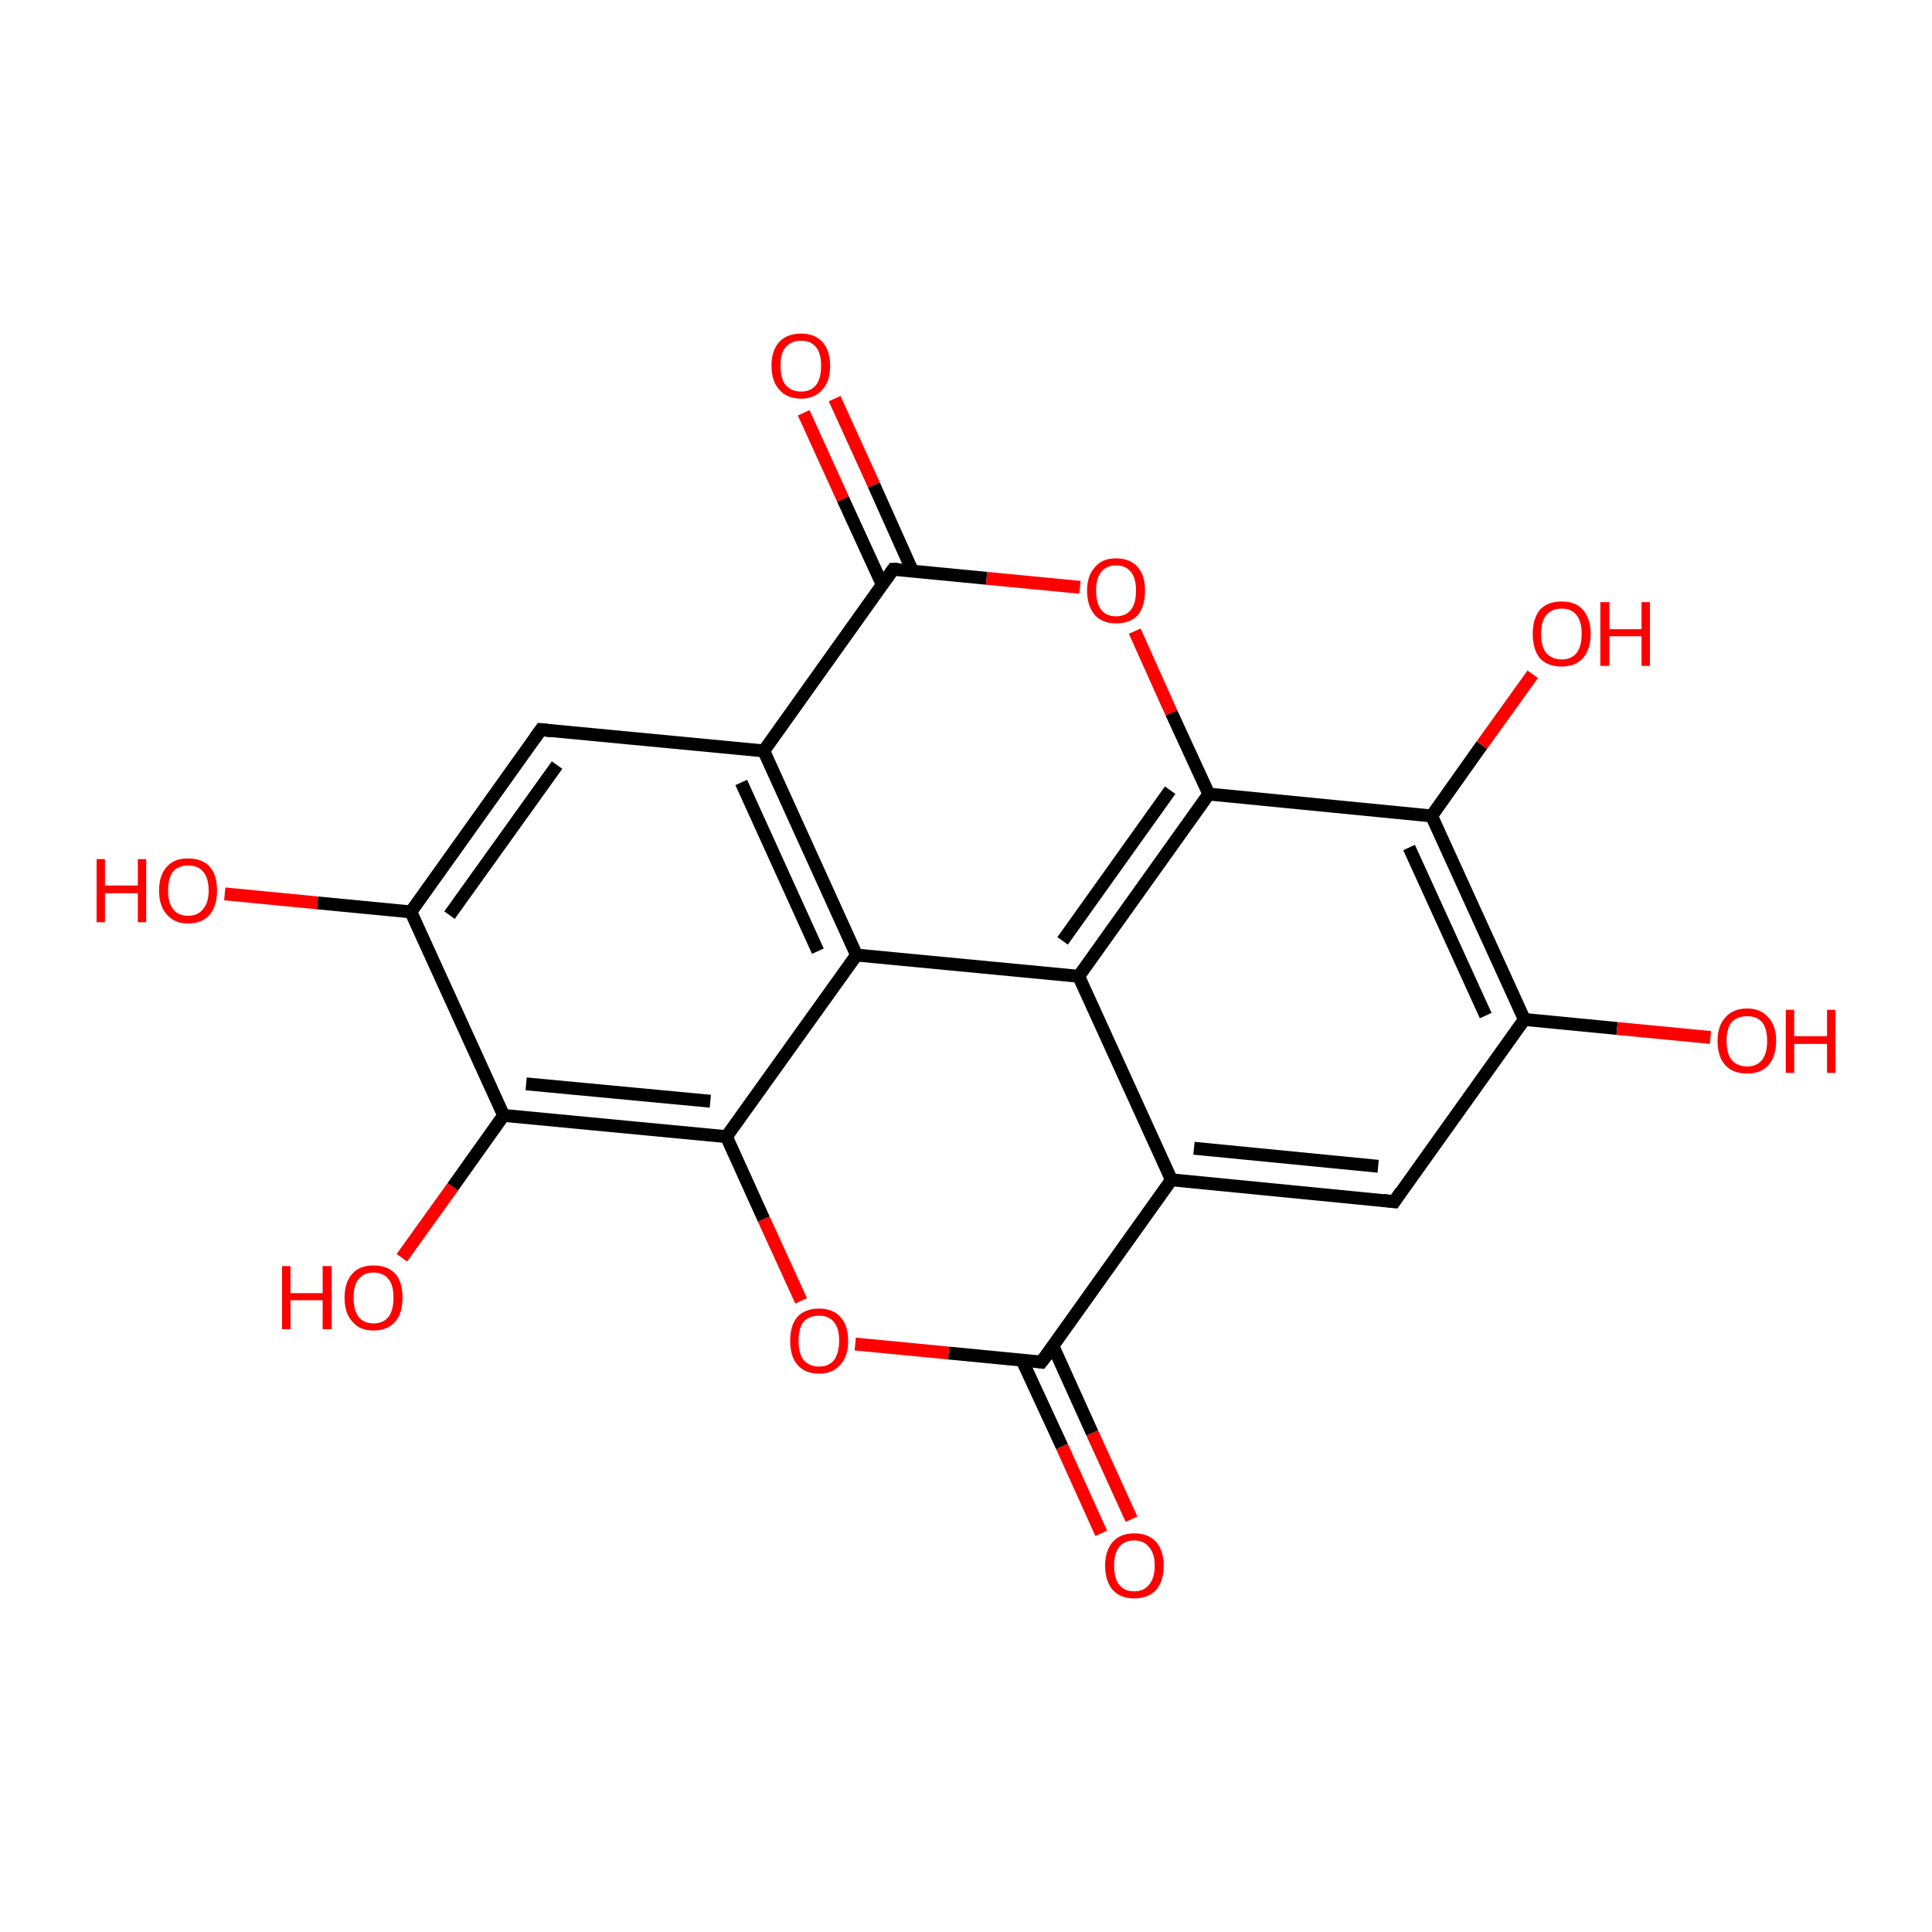 <?xml version='1.0' encoding='iso-8859-1'?>
<svg version='1.1' baseProfile='full'
              xmlns='http://www.w3.org/2000/svg'
                      xmlns:rdkit='http://www.rdkit.org/xml'
                      xmlns:xlink='http://www.w3.org/1999/xlink'
                  xml:space='preserve'
width='300px' height='300px' viewBox='0 0 300 300'>
<!-- END OF HEADER -->
<rect style='opacity:1.0;fill:#FFFFFF;stroke:none' width='300.0' height='300.0' x='0.0' y='0.0'> </rect>
<path class='bond-0 atom-0 atom-1' d='M 171.0,238.1 L 164.9,224.6' style='fill:none;fill-rule:evenodd;stroke:#FF0000;stroke-width:2.0px;stroke-linecap:butt;stroke-linejoin:miter;stroke-opacity:1' />
<path class='bond-0 atom-0 atom-1' d='M 164.9,224.6 L 158.7,211.2' style='fill:none;fill-rule:evenodd;stroke:#000000;stroke-width:2.0px;stroke-linecap:butt;stroke-linejoin:miter;stroke-opacity:1' />
<path class='bond-0 atom-0 atom-1' d='M 175.7,235.9 L 169.6,222.5' style='fill:none;fill-rule:evenodd;stroke:#FF0000;stroke-width:2.0px;stroke-linecap:butt;stroke-linejoin:miter;stroke-opacity:1' />
<path class='bond-0 atom-0 atom-1' d='M 169.6,222.5 L 163.5,209.0' style='fill:none;fill-rule:evenodd;stroke:#000000;stroke-width:2.0px;stroke-linecap:butt;stroke-linejoin:miter;stroke-opacity:1' />
<path class='bond-1 atom-1 atom-2' d='M 161.7,211.5 L 147.3,210.1' style='fill:none;fill-rule:evenodd;stroke:#000000;stroke-width:2.0px;stroke-linecap:butt;stroke-linejoin:miter;stroke-opacity:1' />
<path class='bond-1 atom-1 atom-2' d='M 147.3,210.1 L 132.8,208.7' style='fill:none;fill-rule:evenodd;stroke:#FF0000;stroke-width:2.0px;stroke-linecap:butt;stroke-linejoin:miter;stroke-opacity:1' />
<path class='bond-2 atom-2 atom-3' d='M 124.4,202.0 L 118.6,189.3' style='fill:none;fill-rule:evenodd;stroke:#FF0000;stroke-width:2.0px;stroke-linecap:butt;stroke-linejoin:miter;stroke-opacity:1' />
<path class='bond-2 atom-2 atom-3' d='M 118.6,189.3 L 112.8,176.5' style='fill:none;fill-rule:evenodd;stroke:#000000;stroke-width:2.0px;stroke-linecap:butt;stroke-linejoin:miter;stroke-opacity:1' />
<path class='bond-3 atom-3 atom-4' d='M 112.8,176.5 L 78.2,173.2' style='fill:none;fill-rule:evenodd;stroke:#000000;stroke-width:2.0px;stroke-linecap:butt;stroke-linejoin:miter;stroke-opacity:1' />
<path class='bond-3 atom-3 atom-4' d='M 110.3,171.0 L 81.7,168.3' style='fill:none;fill-rule:evenodd;stroke:#000000;stroke-width:2.0px;stroke-linecap:butt;stroke-linejoin:miter;stroke-opacity:1' />
<path class='bond-4 atom-4 atom-5' d='M 78.2,173.2 L 70.3,184.3' style='fill:none;fill-rule:evenodd;stroke:#000000;stroke-width:2.0px;stroke-linecap:butt;stroke-linejoin:miter;stroke-opacity:1' />
<path class='bond-4 atom-4 atom-5' d='M 70.3,184.3 L 62.4,195.3' style='fill:none;fill-rule:evenodd;stroke:#FF0000;stroke-width:2.0px;stroke-linecap:butt;stroke-linejoin:miter;stroke-opacity:1' />
<path class='bond-5 atom-4 atom-6' d='M 78.2,173.2 L 63.8,141.6' style='fill:none;fill-rule:evenodd;stroke:#000000;stroke-width:2.0px;stroke-linecap:butt;stroke-linejoin:miter;stroke-opacity:1' />
<path class='bond-6 atom-6 atom-7' d='M 63.8,141.6 L 49.3,140.2' style='fill:none;fill-rule:evenodd;stroke:#000000;stroke-width:2.0px;stroke-linecap:butt;stroke-linejoin:miter;stroke-opacity:1' />
<path class='bond-6 atom-6 atom-7' d='M 49.3,140.2 L 34.9,138.8' style='fill:none;fill-rule:evenodd;stroke:#FF0000;stroke-width:2.0px;stroke-linecap:butt;stroke-linejoin:miter;stroke-opacity:1' />
<path class='bond-7 atom-6 atom-8' d='M 63.8,141.6 L 84.0,113.3' style='fill:none;fill-rule:evenodd;stroke:#000000;stroke-width:2.0px;stroke-linecap:butt;stroke-linejoin:miter;stroke-opacity:1' />
<path class='bond-7 atom-6 atom-8' d='M 69.8,142.1 L 86.5,118.8' style='fill:none;fill-rule:evenodd;stroke:#000000;stroke-width:2.0px;stroke-linecap:butt;stroke-linejoin:miter;stroke-opacity:1' />
<path class='bond-8 atom-8 atom-9' d='M 84.0,113.3 L 118.6,116.6' style='fill:none;fill-rule:evenodd;stroke:#000000;stroke-width:2.0px;stroke-linecap:butt;stroke-linejoin:miter;stroke-opacity:1' />
<path class='bond-9 atom-9 atom-10' d='M 118.6,116.6 L 138.7,88.4' style='fill:none;fill-rule:evenodd;stroke:#000000;stroke-width:2.0px;stroke-linecap:butt;stroke-linejoin:miter;stroke-opacity:1' />
<path class='bond-10 atom-10 atom-11' d='M 141.7,88.7 L 135.7,75.3' style='fill:none;fill-rule:evenodd;stroke:#000000;stroke-width:2.0px;stroke-linecap:butt;stroke-linejoin:miter;stroke-opacity:1' />
<path class='bond-10 atom-10 atom-11' d='M 135.7,75.3 L 129.6,61.9' style='fill:none;fill-rule:evenodd;stroke:#FF0000;stroke-width:2.0px;stroke-linecap:butt;stroke-linejoin:miter;stroke-opacity:1' />
<path class='bond-10 atom-10 atom-11' d='M 137.0,90.8 L 130.9,77.5' style='fill:none;fill-rule:evenodd;stroke:#000000;stroke-width:2.0px;stroke-linecap:butt;stroke-linejoin:miter;stroke-opacity:1' />
<path class='bond-10 atom-10 atom-11' d='M 130.9,77.5 L 124.8,64.1' style='fill:none;fill-rule:evenodd;stroke:#FF0000;stroke-width:2.0px;stroke-linecap:butt;stroke-linejoin:miter;stroke-opacity:1' />
<path class='bond-11 atom-10 atom-12' d='M 138.7,88.4 L 153.2,89.8' style='fill:none;fill-rule:evenodd;stroke:#000000;stroke-width:2.0px;stroke-linecap:butt;stroke-linejoin:miter;stroke-opacity:1' />
<path class='bond-11 atom-10 atom-12' d='M 153.2,89.8 L 167.7,91.2' style='fill:none;fill-rule:evenodd;stroke:#FF0000;stroke-width:2.0px;stroke-linecap:butt;stroke-linejoin:miter;stroke-opacity:1' />
<path class='bond-12 atom-12 atom-13' d='M 176.2,98.0 L 181.9,110.7' style='fill:none;fill-rule:evenodd;stroke:#FF0000;stroke-width:2.0px;stroke-linecap:butt;stroke-linejoin:miter;stroke-opacity:1' />
<path class='bond-12 atom-12 atom-13' d='M 181.9,110.7 L 187.7,123.3' style='fill:none;fill-rule:evenodd;stroke:#000000;stroke-width:2.0px;stroke-linecap:butt;stroke-linejoin:miter;stroke-opacity:1' />
<path class='bond-13 atom-13 atom-14' d='M 187.7,123.3 L 222.3,126.7' style='fill:none;fill-rule:evenodd;stroke:#000000;stroke-width:2.0px;stroke-linecap:butt;stroke-linejoin:miter;stroke-opacity:1' />
<path class='bond-14 atom-14 atom-15' d='M 222.3,126.7 L 230.1,115.7' style='fill:none;fill-rule:evenodd;stroke:#000000;stroke-width:2.0px;stroke-linecap:butt;stroke-linejoin:miter;stroke-opacity:1' />
<path class='bond-14 atom-14 atom-15' d='M 230.1,115.7 L 238.0,104.7' style='fill:none;fill-rule:evenodd;stroke:#FF0000;stroke-width:2.0px;stroke-linecap:butt;stroke-linejoin:miter;stroke-opacity:1' />
<path class='bond-15 atom-14 atom-16' d='M 222.3,126.7 L 236.7,158.3' style='fill:none;fill-rule:evenodd;stroke:#000000;stroke-width:2.0px;stroke-linecap:butt;stroke-linejoin:miter;stroke-opacity:1' />
<path class='bond-15 atom-14 atom-16' d='M 218.8,131.6 L 230.7,157.7' style='fill:none;fill-rule:evenodd;stroke:#000000;stroke-width:2.0px;stroke-linecap:butt;stroke-linejoin:miter;stroke-opacity:1' />
<path class='bond-16 atom-16 atom-17' d='M 236.7,158.3 L 251.1,159.7' style='fill:none;fill-rule:evenodd;stroke:#000000;stroke-width:2.0px;stroke-linecap:butt;stroke-linejoin:miter;stroke-opacity:1' />
<path class='bond-16 atom-16 atom-17' d='M 251.1,159.7 L 265.6,161.1' style='fill:none;fill-rule:evenodd;stroke:#FF0000;stroke-width:2.0px;stroke-linecap:butt;stroke-linejoin:miter;stroke-opacity:1' />
<path class='bond-17 atom-16 atom-18' d='M 236.7,158.3 L 216.5,186.6' style='fill:none;fill-rule:evenodd;stroke:#000000;stroke-width:2.0px;stroke-linecap:butt;stroke-linejoin:miter;stroke-opacity:1' />
<path class='bond-18 atom-18 atom-19' d='M 216.5,186.6 L 181.9,183.2' style='fill:none;fill-rule:evenodd;stroke:#000000;stroke-width:2.0px;stroke-linecap:butt;stroke-linejoin:miter;stroke-opacity:1' />
<path class='bond-18 atom-18 atom-19' d='M 214.0,181.1 L 185.4,178.3' style='fill:none;fill-rule:evenodd;stroke:#000000;stroke-width:2.0px;stroke-linecap:butt;stroke-linejoin:miter;stroke-opacity:1' />
<path class='bond-19 atom-19 atom-20' d='M 181.9,183.2 L 167.5,151.6' style='fill:none;fill-rule:evenodd;stroke:#000000;stroke-width:2.0px;stroke-linecap:butt;stroke-linejoin:miter;stroke-opacity:1' />
<path class='bond-20 atom-20 atom-21' d='M 167.5,151.6 L 133.0,148.3' style='fill:none;fill-rule:evenodd;stroke:#000000;stroke-width:2.0px;stroke-linecap:butt;stroke-linejoin:miter;stroke-opacity:1' />
<path class='bond-21 atom-19 atom-1' d='M 181.9,183.2 L 161.7,211.5' style='fill:none;fill-rule:evenodd;stroke:#000000;stroke-width:2.0px;stroke-linecap:butt;stroke-linejoin:miter;stroke-opacity:1' />
<path class='bond-22 atom-21 atom-3' d='M 133.0,148.3 L 112.8,176.5' style='fill:none;fill-rule:evenodd;stroke:#000000;stroke-width:2.0px;stroke-linecap:butt;stroke-linejoin:miter;stroke-opacity:1' />
<path class='bond-23 atom-21 atom-9' d='M 133.0,148.3 L 118.6,116.6' style='fill:none;fill-rule:evenodd;stroke:#000000;stroke-width:2.0px;stroke-linecap:butt;stroke-linejoin:miter;stroke-opacity:1' />
<path class='bond-23 atom-21 atom-9' d='M 127.0,147.7 L 115.1,121.5' style='fill:none;fill-rule:evenodd;stroke:#000000;stroke-width:2.0px;stroke-linecap:butt;stroke-linejoin:miter;stroke-opacity:1' />
<path class='bond-24 atom-20 atom-13' d='M 167.5,151.6 L 187.7,123.3' style='fill:none;fill-rule:evenodd;stroke:#000000;stroke-width:2.0px;stroke-linecap:butt;stroke-linejoin:miter;stroke-opacity:1' />
<path class='bond-24 atom-20 atom-13' d='M 165.0,146.1 L 181.7,122.7' style='fill:none;fill-rule:evenodd;stroke:#000000;stroke-width:2.0px;stroke-linecap:butt;stroke-linejoin:miter;stroke-opacity:1' />
<path d='M 161.0,211.4 L 161.7,211.5 L 162.8,210.1' style='fill:none;stroke:#000000;stroke-width:2.0px;stroke-linecap:butt;stroke-linejoin:miter;stroke-miterlimit:10;stroke-opacity:1;' />
<path d='M 83.0,114.7 L 84.0,113.3 L 85.7,113.5' style='fill:none;stroke:#000000;stroke-width:2.0px;stroke-linecap:butt;stroke-linejoin:miter;stroke-miterlimit:10;stroke-opacity:1;' />
<path d='M 137.7,89.8 L 138.7,88.4 L 139.5,88.4' style='fill:none;stroke:#000000;stroke-width:2.0px;stroke-linecap:butt;stroke-linejoin:miter;stroke-miterlimit:10;stroke-opacity:1;' />
<path d='M 217.5,185.1 L 216.5,186.6 L 214.8,186.4' style='fill:none;stroke:#000000;stroke-width:2.0px;stroke-linecap:butt;stroke-linejoin:miter;stroke-miterlimit:10;stroke-opacity:1;' />
<path class='atom-0' d='M 171.6 243.1
Q 171.6 240.8, 172.8 239.4
Q 174.0 238.1, 176.1 238.1
Q 178.3 238.1, 179.5 239.4
Q 180.7 240.8, 180.7 243.1
Q 180.7 245.5, 179.5 246.9
Q 178.3 248.2, 176.1 248.2
Q 174.0 248.2, 172.8 246.9
Q 171.6 245.5, 171.6 243.1
M 176.1 247.1
Q 177.6 247.1, 178.4 246.1
Q 179.3 245.1, 179.3 243.1
Q 179.3 241.2, 178.4 240.2
Q 177.6 239.2, 176.1 239.2
Q 174.6 239.2, 173.8 240.2
Q 173.0 241.2, 173.0 243.1
Q 173.0 245.1, 173.8 246.1
Q 174.6 247.1, 176.1 247.1
' fill='#FF0000'/>
<path class='atom-2' d='M 122.7 208.2
Q 122.7 205.8, 123.8 204.5
Q 125.0 203.2, 127.2 203.2
Q 129.3 203.2, 130.5 204.5
Q 131.7 205.8, 131.7 208.2
Q 131.7 210.6, 130.5 211.9
Q 129.3 213.3, 127.2 213.3
Q 125.0 213.3, 123.8 211.9
Q 122.7 210.6, 122.7 208.2
M 127.2 212.2
Q 128.7 212.2, 129.5 211.2
Q 130.3 210.1, 130.3 208.2
Q 130.3 206.2, 129.5 205.3
Q 128.7 204.3, 127.2 204.3
Q 125.7 204.3, 124.8 205.2
Q 124.0 206.2, 124.0 208.2
Q 124.0 210.2, 124.8 211.2
Q 125.7 212.2, 127.2 212.2
' fill='#FF0000'/>
<path class='atom-5' d='M 43.8 196.6
L 45.1 196.6
L 45.1 200.8
L 50.1 200.8
L 50.1 196.6
L 51.5 196.6
L 51.5 206.4
L 50.1 206.4
L 50.1 201.9
L 45.1 201.9
L 45.1 206.4
L 43.8 206.4
L 43.8 196.6
' fill='#FF0000'/>
<path class='atom-5' d='M 53.5 201.5
Q 53.5 199.1, 54.7 197.8
Q 55.8 196.5, 58.0 196.5
Q 60.2 196.5, 61.4 197.8
Q 62.5 199.1, 62.5 201.5
Q 62.5 203.9, 61.4 205.2
Q 60.2 206.6, 58.0 206.6
Q 55.8 206.6, 54.7 205.2
Q 53.5 203.9, 53.5 201.5
M 58.0 205.5
Q 59.5 205.5, 60.3 204.5
Q 61.1 203.5, 61.1 201.5
Q 61.1 199.5, 60.3 198.6
Q 59.5 197.6, 58.0 197.6
Q 56.5 197.6, 55.7 198.6
Q 54.9 199.5, 54.9 201.5
Q 54.9 203.5, 55.7 204.5
Q 56.5 205.5, 58.0 205.5
' fill='#FF0000'/>
<path class='atom-7' d='M 15.0 133.4
L 16.3 133.4
L 16.3 137.5
L 21.4 137.5
L 21.4 133.4
L 22.7 133.4
L 22.7 143.2
L 21.4 143.2
L 21.4 138.7
L 16.3 138.7
L 16.3 143.2
L 15.0 143.2
L 15.0 133.4
' fill='#FF0000'/>
<path class='atom-7' d='M 24.7 138.3
Q 24.7 135.9, 25.9 134.6
Q 27.0 133.3, 29.2 133.3
Q 31.4 133.3, 32.6 134.6
Q 33.7 135.9, 33.7 138.3
Q 33.7 140.6, 32.6 142.0
Q 31.4 143.4, 29.2 143.4
Q 27.1 143.4, 25.9 142.0
Q 24.7 140.7, 24.7 138.3
M 29.2 142.2
Q 30.7 142.2, 31.5 141.2
Q 32.4 140.2, 32.4 138.3
Q 32.4 136.3, 31.5 135.3
Q 30.7 134.4, 29.2 134.4
Q 27.7 134.4, 26.9 135.3
Q 26.1 136.3, 26.1 138.3
Q 26.1 140.2, 26.9 141.2
Q 27.7 142.2, 29.2 142.2
' fill='#FF0000'/>
<path class='atom-11' d='M 119.8 56.8
Q 119.8 54.4, 121.0 53.1
Q 122.2 51.8, 124.4 51.8
Q 126.5 51.8, 127.7 53.1
Q 128.9 54.4, 128.9 56.8
Q 128.9 59.2, 127.7 60.5
Q 126.5 61.9, 124.4 61.9
Q 122.2 61.9, 121.0 60.5
Q 119.8 59.2, 119.8 56.8
M 124.4 60.8
Q 125.9 60.8, 126.7 59.8
Q 127.5 58.8, 127.5 56.8
Q 127.5 54.8, 126.7 53.9
Q 125.9 52.9, 124.4 52.9
Q 122.9 52.9, 122.0 53.9
Q 121.2 54.8, 121.2 56.8
Q 121.2 58.8, 122.0 59.8
Q 122.9 60.8, 124.4 60.8
' fill='#FF0000'/>
<path class='atom-12' d='M 168.8 91.7
Q 168.8 89.4, 170.0 88.1
Q 171.1 86.7, 173.3 86.7
Q 175.5 86.7, 176.7 88.1
Q 177.8 89.4, 177.8 91.7
Q 177.8 94.1, 176.7 95.5
Q 175.5 96.8, 173.3 96.8
Q 171.2 96.8, 170.0 95.5
Q 168.8 94.1, 168.8 91.7
M 173.3 95.7
Q 174.8 95.7, 175.6 94.7
Q 176.4 93.7, 176.4 91.7
Q 176.4 89.8, 175.6 88.8
Q 174.8 87.8, 173.3 87.8
Q 171.8 87.8, 171.0 88.8
Q 170.2 89.8, 170.2 91.7
Q 170.2 93.7, 171.0 94.7
Q 171.8 95.7, 173.3 95.7
' fill='#FF0000'/>
<path class='atom-15' d='M 238.0 98.4
Q 238.0 96.1, 239.1 94.7
Q 240.3 93.4, 242.5 93.4
Q 244.7 93.4, 245.8 94.7
Q 247.0 96.1, 247.0 98.4
Q 247.0 100.8, 245.8 102.2
Q 244.6 103.5, 242.5 103.5
Q 240.3 103.5, 239.1 102.2
Q 238.0 100.8, 238.0 98.4
M 242.5 102.4
Q 244.0 102.4, 244.8 101.4
Q 245.6 100.4, 245.6 98.4
Q 245.6 96.5, 244.8 95.5
Q 244.0 94.5, 242.5 94.5
Q 241.0 94.5, 240.1 95.5
Q 239.3 96.5, 239.3 98.4
Q 239.3 100.4, 240.1 101.4
Q 241.0 102.4, 242.5 102.4
' fill='#FF0000'/>
<path class='atom-15' d='M 248.5 93.5
L 249.9 93.5
L 249.9 97.7
L 254.9 97.7
L 254.9 93.5
L 256.2 93.5
L 256.2 103.4
L 254.9 103.4
L 254.9 98.8
L 249.9 98.8
L 249.9 103.4
L 248.5 103.4
L 248.5 93.5
' fill='#FF0000'/>
<path class='atom-17' d='M 266.7 161.6
Q 266.7 159.3, 267.9 158.0
Q 269.1 156.6, 271.3 156.6
Q 273.4 156.6, 274.6 158.0
Q 275.8 159.3, 275.8 161.6
Q 275.8 164.0, 274.6 165.4
Q 273.4 166.7, 271.3 166.7
Q 269.1 166.7, 267.9 165.4
Q 266.7 164.1, 266.7 161.6
M 271.3 165.6
Q 272.8 165.6, 273.6 164.6
Q 274.4 163.6, 274.4 161.6
Q 274.4 159.7, 273.6 158.7
Q 272.8 157.8, 271.3 157.8
Q 269.8 157.8, 268.9 158.7
Q 268.1 159.7, 268.1 161.6
Q 268.1 163.6, 268.9 164.6
Q 269.8 165.6, 271.3 165.6
' fill='#FF0000'/>
<path class='atom-17' d='M 277.3 156.8
L 278.6 156.8
L 278.6 160.9
L 283.7 160.9
L 283.7 156.8
L 285.0 156.8
L 285.0 166.6
L 283.7 166.6
L 283.7 162.1
L 278.6 162.1
L 278.6 166.6
L 277.3 166.6
L 277.3 156.8
' fill='#FF0000'/>
</svg>
